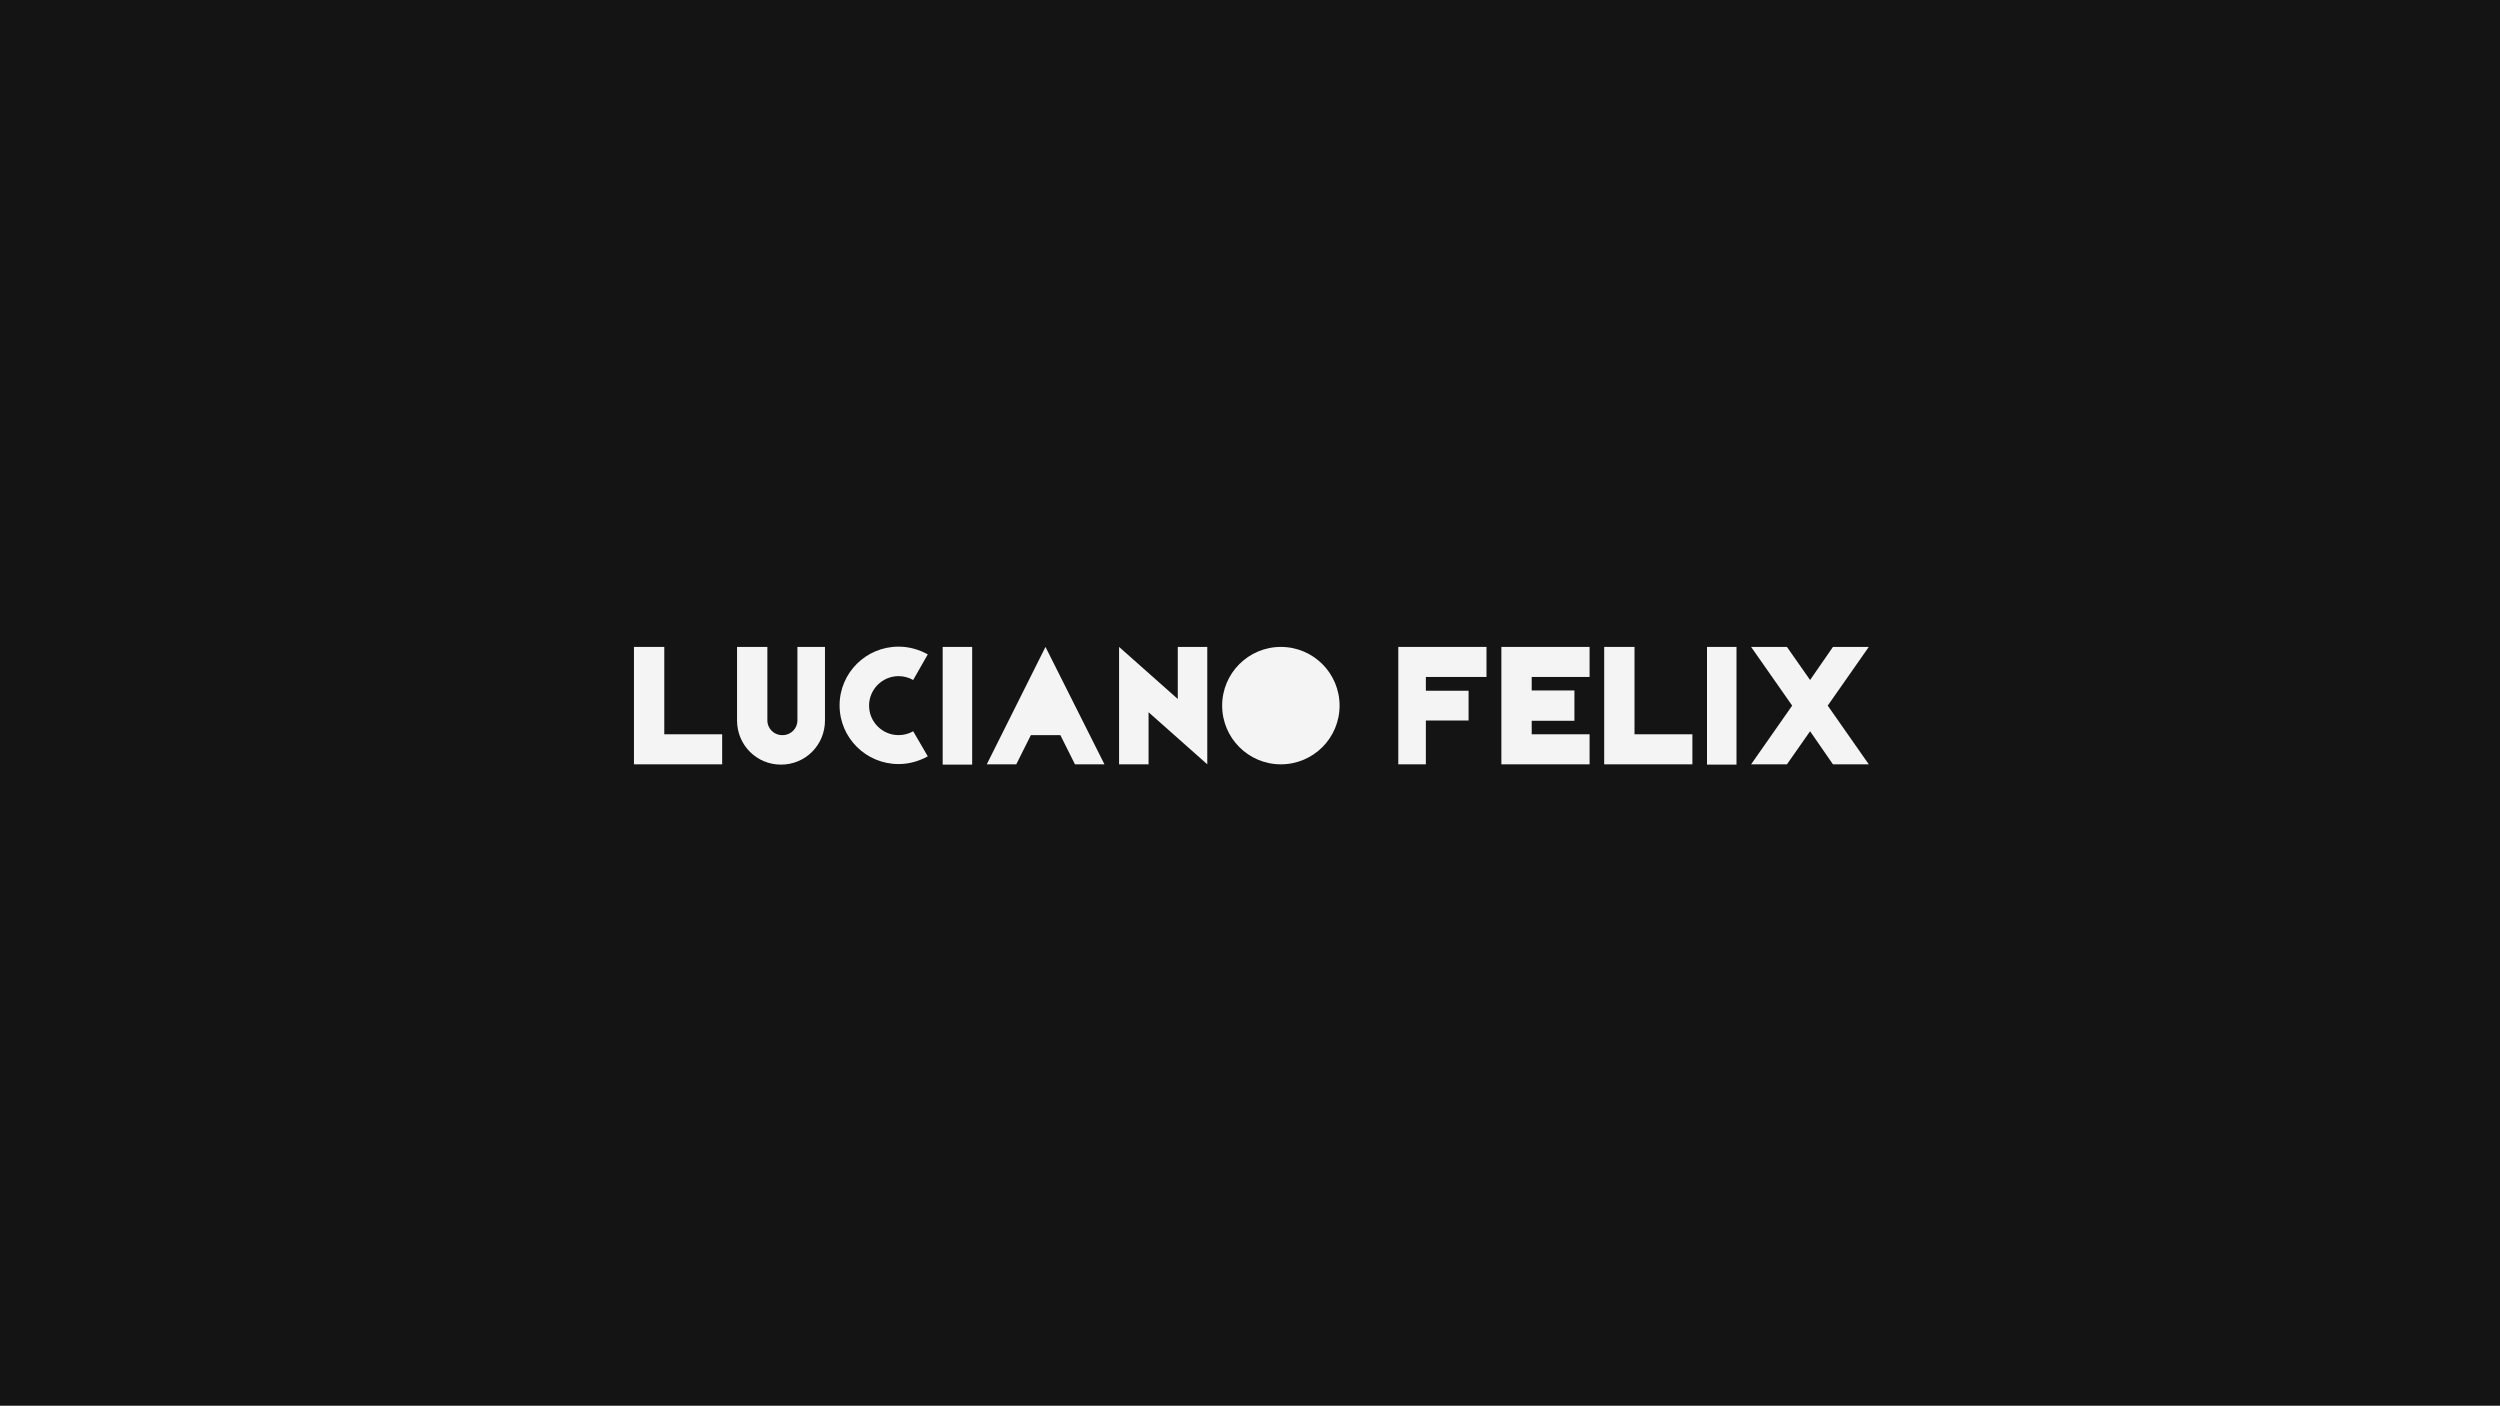 <?xml version="1.0" encoding="utf-8"?>
<svg version="1.1" id="Layer_1" xmlns="http://www.w3.org/2000/svg" xmlns:xlink="http://www.w3.org/1999/xlink" x="0px" y="0px" viewBox="0 0 907 510" enable-background="new 0 0 907 510" xml:space="preserve">
	<rect fill="#141414" width="907" height="510"/>
	<polygon fill="#F4F4F4" points="678,234.7 665,234.7 656.7,246.7 648.3,234.7 635.3,234.7 650.2,256 635.3,277.3 648.3,277.3 656.7,265.3 665,277.3 678,277.3 663.1,256 "/>
	<rect x="619.3" y="234.7" fill="#F4F4F4" width="10.7" height="42.7"/>
	<polygon fill="#F4F4F4" points="614,266.4 614,277.3 582,277.3 582,234.7 593,234.7 593,266.4"/>
	<circle fill="#F4F4F4" cx="464.7" cy="256" r="21.3"/>
	<polygon fill="#F4F4F4" points="438,234.7 438,277.3 416.7,258.4 416.7,277.3 406,277.3 406,234.7 427.3,253.6 427.3,234.7"/>
	<polygon fill="#F4F4F4" points="390,277.3 400.7,277.3 379.3,234.7 358,277.3 368.7,277.3 374,266.7 384.7,266.7"/>
	<rect x="342" y="234.7" fill="#F4F4F4" width="10.7" height="42.7"/>
	<path fill="#F4F4F4" d="M331.3,265.3c-1.5,0.9-3.4,1.4-5.3,1.4c-5.9,0-10.7-4.8-10.7-10.7s4.8-10.7,10.7-10.7c1.9,0,3.7,0.5,5.3,1.4 l5.3-9.3c-3.1-1.7-6.7-2.8-10.6-2.8c-11.8,0-21.4,9.5-21.4,21.3l0,0c0,11.8,9.6,21.3,21.4,21.3c3.9,0,7.5-1.1,10.6-2.8L331.3,265.3z"/>
	<path fill="#F4F4F4" d="M299.3,234.7v26.7c0,8.9-7.1,16-15.9,16h-0.1c-8.8,0-15.9-7.1-15.9-16v-26.7h11v26.7c0,2.9,2.4,5.3,5.3,5.3 h0.3c2.9,0,5.3-2.4,5.3-5.3v-26.7H299.3z"/>
	<polygon fill="#F4F4F4" points="262,266.4 262,277.3 230,277.3 230,234.7 241,234.7 241,266.4"/>
	<polygon fill="#F4F4F4" points="555.7,245.6 555.7,250.5 571.2,250.5 571.2,261.5 555.7,261.5 555.7,266.4 576.7,266.4 576.7,277.3 544.7,277.3 544.7,234.7 576.7,234.7 576.7,245.6"/>
	<polygon fill="#F4F4F4" points="539.3,234.7 539.3,245.6 517.3,245.6 517.3,250.6 532.8,250.6 532.8,261.4 517.3,261.4 517.3,277.3 507.3,277.3 507.3,234.7"/>
</svg>
